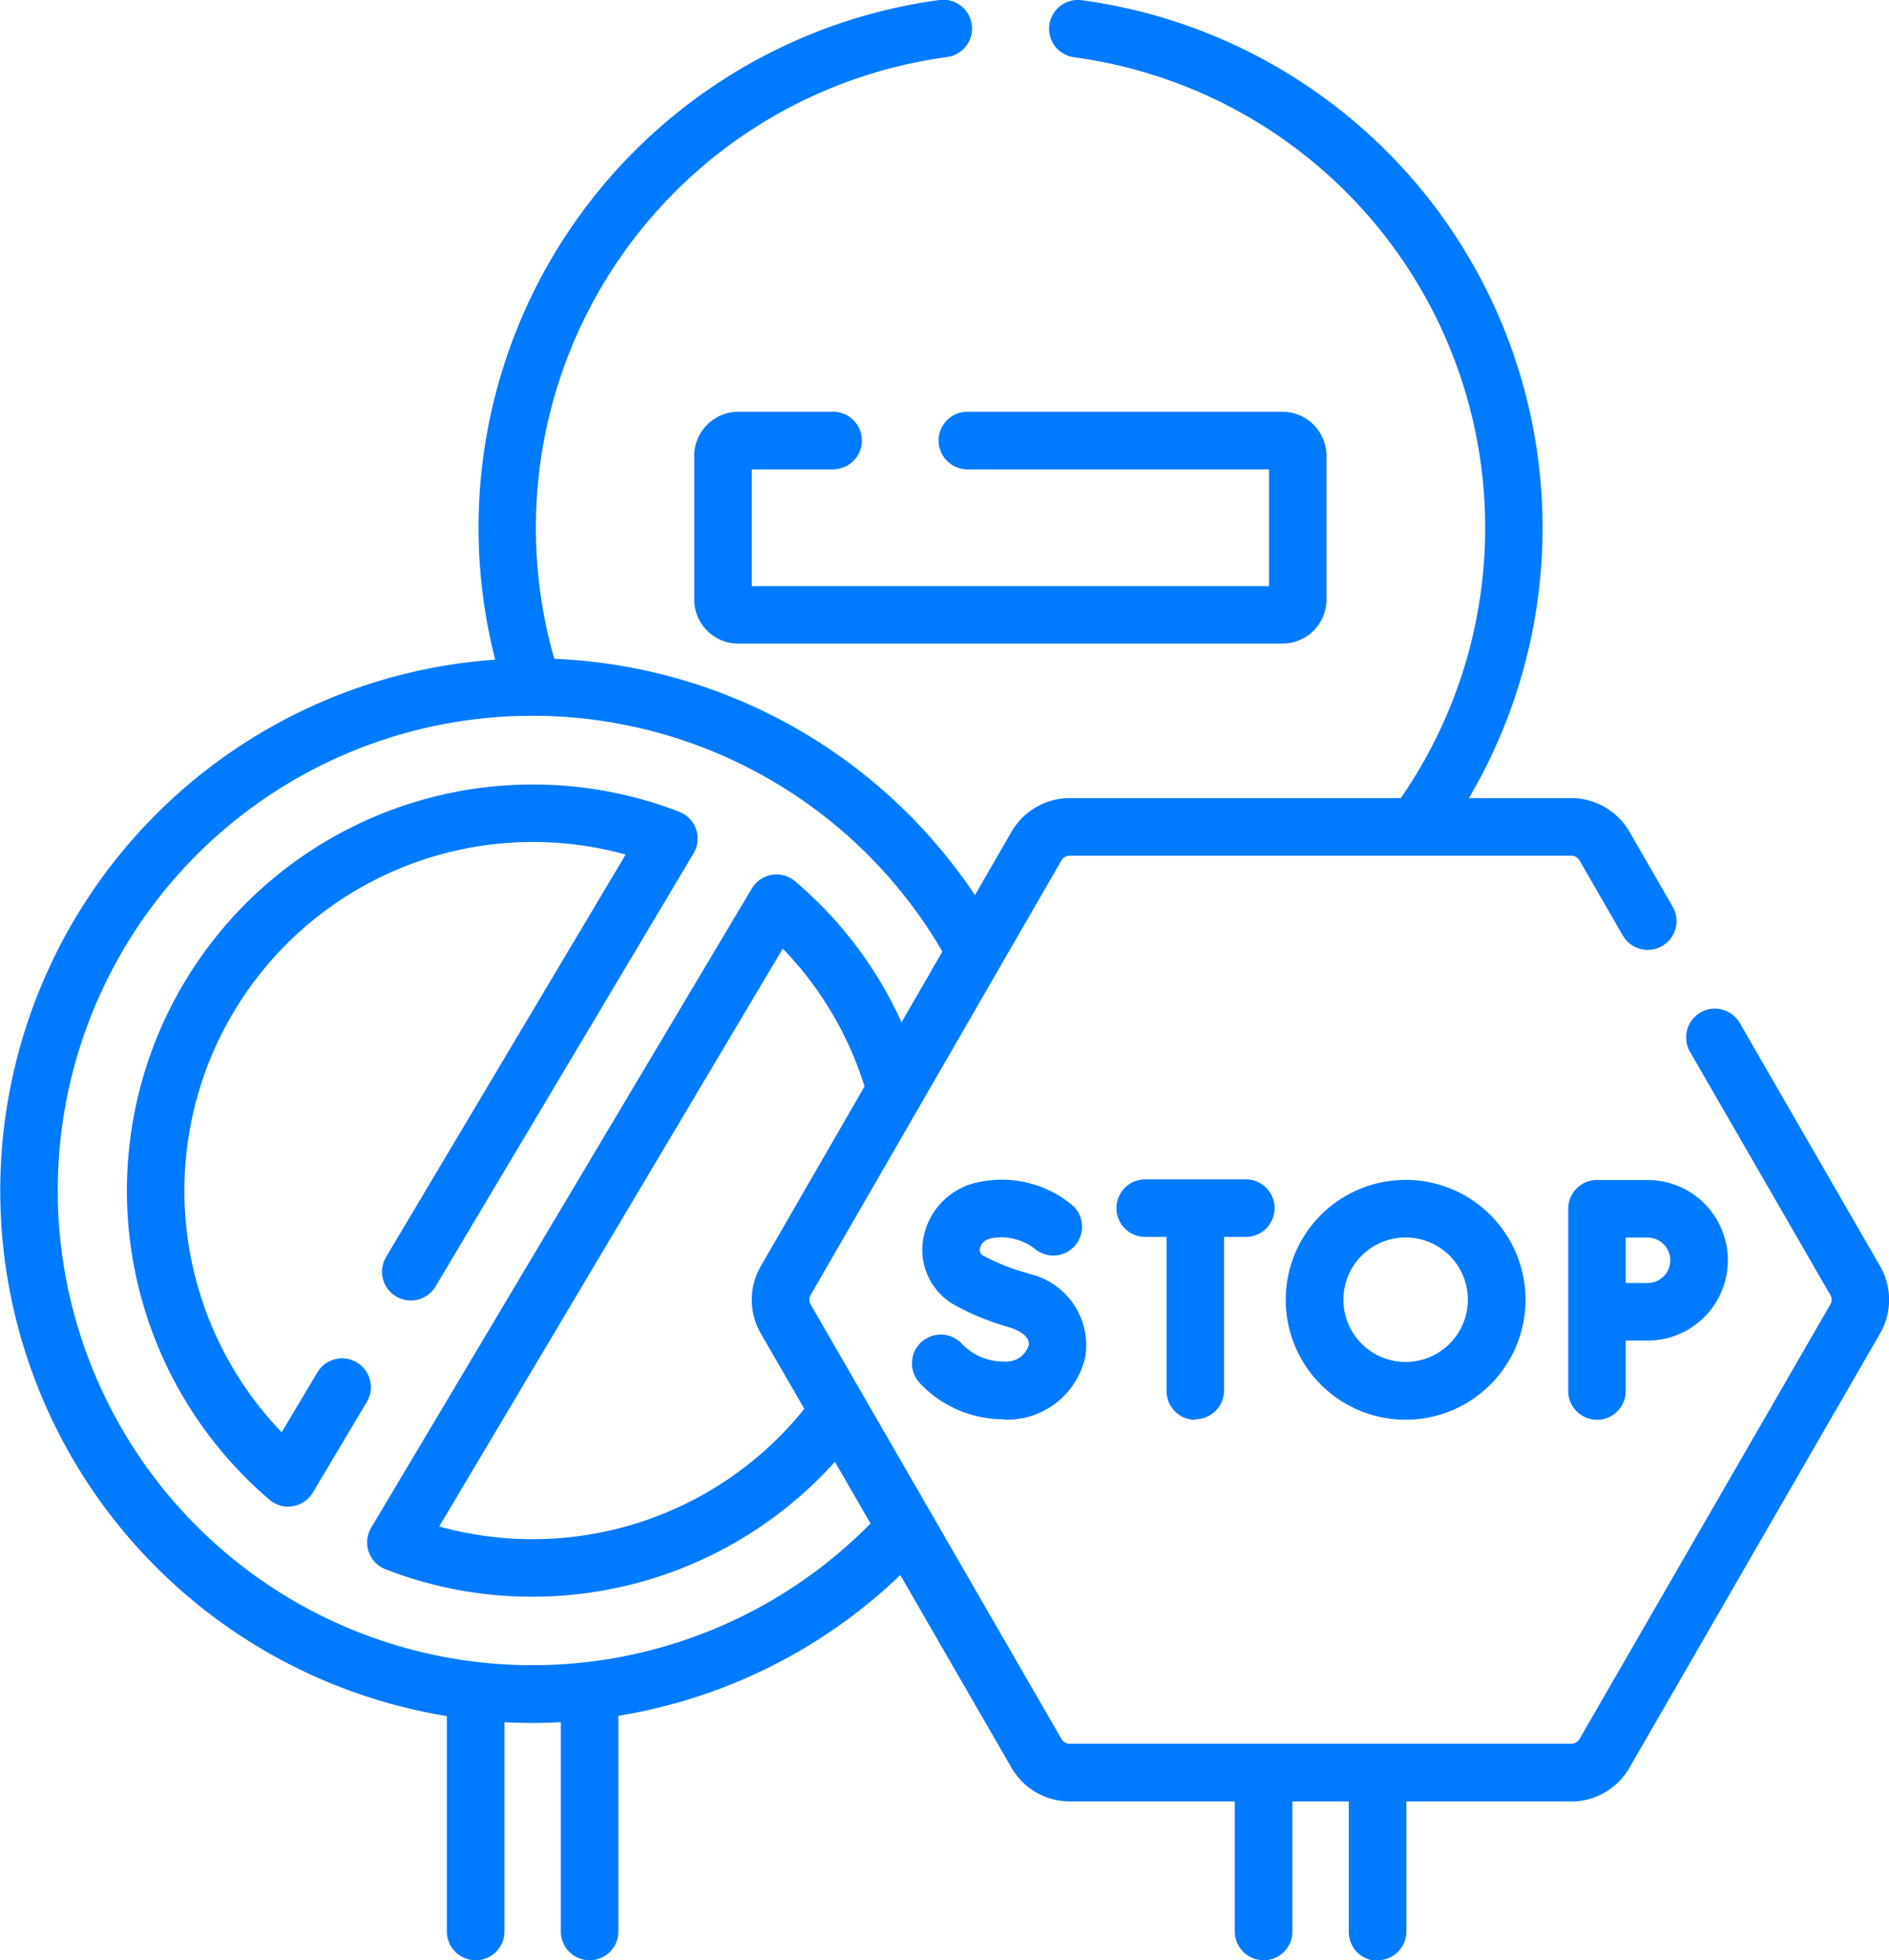 <svg id="Group_3" data-name="Group 3" xmlns="http://www.w3.org/2000/svg" xmlns:xlink="http://www.w3.org/1999/xlink" width="18.215" height="18.896" viewBox="0 0 18.215 18.896">
  <defs>
    <clipPath id="clip-path">
      <rect id="Rectangle_13" data-name="Rectangle 13" width="18.215" height="18.896" fill="#007aff"/>
    </clipPath>
  </defs>
  <g id="Group_2" data-name="Group 2" clip-path="url(#clip-path)">
    <path id="Path_95" data-name="Path 95" d="M125.612,18.9a.277.277,0,0,1-.277-.277V17.145a.277.277,0,0,1,.555,0v1.473a.277.277,0,0,1-.277.277m-1.1,0a.277.277,0,0,1-.277-.277V17.145a.277.277,0,0,1,.555,0v1.473a.277.277,0,0,1-.277.277m-6.5,0a.277.277,0,0,1-.277-.277v-2.27a.277.277,0,1,1,.555,0v2.27a.277.277,0,0,1-.277.277m-1.1,0a.277.277,0,0,1-.277-.277v-2.27a.277.277,0,0,1,.555,0v2.27a.277.277,0,0,1-.277.277M126,8.219a.277.277,0,0,1-.224-.441,4.577,4.577,0,0,0-3.09-7.226.277.277,0,1,1,.073-.55,5.132,5.132,0,0,1,3.466,8.1.277.277,0,0,1-.225.114m-8.544-1.361a.278.278,0,0,1-.264-.192A5.132,5.132,0,0,1,121.388,0a.277.277,0,0,1,.073.55,4.579,4.579,0,0,0-3.744,5.942.278.278,0,0,1-.264.363" transform="translate(-112.329 0)" fill="#007aff"/>
    <path id="Path_96" data-name="Path 96" d="M5.123,120.194a5.131,5.131,0,1,1,4.494-7.626.277.277,0,1,1-.485.269A4.576,4.576,0,1,0,8.5,118.16a.277.277,0,1,1,.409.375,5.108,5.108,0,0,1-2.515,1.5,5.165,5.165,0,0,1-1.269.159m0-1.217a3.886,3.886,0,0,1-1.408-.265.277.277,0,0,1-.138-.4l3.67-6.161a.277.277,0,0,1,.418-.07,3.886,3.886,0,0,1,1.213,1.858.277.277,0,0,1-.532.158,3.331,3.331,0,0,0-.8-1.367L4.235,118.3a3.363,3.363,0,0,0,3.6-1.236.277.277,0,0,1,.446.331,3.925,3.925,0,0,1-3.148,1.582m-2.353-.868a.277.277,0,0,1-.18-.066,3.915,3.915,0,0,1,3.95-6.632.277.277,0,0,1,.138.4L4.2,115.986a.277.277,0,0,1-.477-.284l2.31-3.879a3.361,3.361,0,0,0-3.317,5.569l.344-.577a.277.277,0,1,1,.477.284l-.52.873a.278.278,0,0,1-.238.136m9.591-8.318H7.119a.426.426,0,0,1-.425-.425V107.98a.426.426,0,0,1,.425-.425h.914a.277.277,0,0,1,0,.555H7.249v1.126h4.988V108.11H9.328a.277.277,0,1,1,0-.555h3.038a.426.426,0,0,1,.425.425v1.385a.426.426,0,0,1-.425.425m0-1.681h0Z" transform="translate(0 -103.586)" fill="#007aff"/>
    <path id="Path_97" data-name="Path 97" d="M204.318,218.124h-4.836a.648.648,0,0,1-.561-.324l-2.418-4.187a.648.648,0,0,1,0-.648l2.418-4.188a.649.649,0,0,1,.561-.324h4.836a.649.649,0,0,1,.561.324l.417.723a.277.277,0,0,1-.481.277l-.417-.723a.092.092,0,0,0-.08-.046h-4.836a.092.092,0,0,0-.08.046l-2.418,4.188a.092.092,0,0,0,0,.092l2.418,4.188a.092.092,0,0,0,.08.046h4.836a.092.092,0,0,0,.08-.046l2.418-4.188a.092.092,0,0,0,0-.092l-1.353-2.344a.277.277,0,0,1,.48-.277l1.353,2.344a.648.648,0,0,1,0,.648l-2.418,4.188a.647.647,0,0,1-.56.324" transform="translate(-189.167 -200.76)" fill="#007aff"/>
    <path id="Path_98" data-name="Path 98" d="M244.889,310.462a.277.277,0,0,1-.277-.277v-1.757a.277.277,0,0,1,.277-.277h.488a.774.774,0,1,1,0,1.548h-.211v.487a.277.277,0,0,1-.277.277m.277-1.319h.211a.219.219,0,1,0,0-.438h-.211Zm-4.15,1.319a.277.277,0,0,1-.277-.277V308.7h-.206a.277.277,0,0,1,0-.555h.97a.277.277,0,1,1,0,.555h-.21v1.48a.277.277,0,0,1-.277.277m-1.842,0a1.1,1.1,0,0,1-.818-.352.277.277,0,0,1,.411-.373.553.553,0,0,0,.407.169.226.226,0,0,0,.236-.158c.015-.092-.116-.148-.173-.167l-.027-.009a2.4,2.4,0,0,1-.543-.227.611.611,0,0,1-.277-.606.675.675,0,0,1,.488-.551,1.066,1.066,0,0,1,.946.206.277.277,0,0,1-.355.426.527.527,0,0,0-.43-.1c-.077.023-.095.07-.1.1a.061.061,0,0,0,.025.062,2.107,2.107,0,0,0,.425.17l.027.009a.708.708,0,0,1,.542.783.772.772,0,0,1-.784.622" transform="translate(-229.49 -296.777)" fill="#007aff"/>
    <path id="Path_99" data-name="Path 99" d="M337.093,310.462a1.156,1.156,0,1,1,1.156-1.156,1.157,1.157,0,0,1-1.156,1.156m0-1.757a.6.6,0,1,0,.6.6.6.6,0,0,0-.6-.6" transform="translate(-323.539 -296.777)" fill="#007aff"/>
  </g>
</svg>
